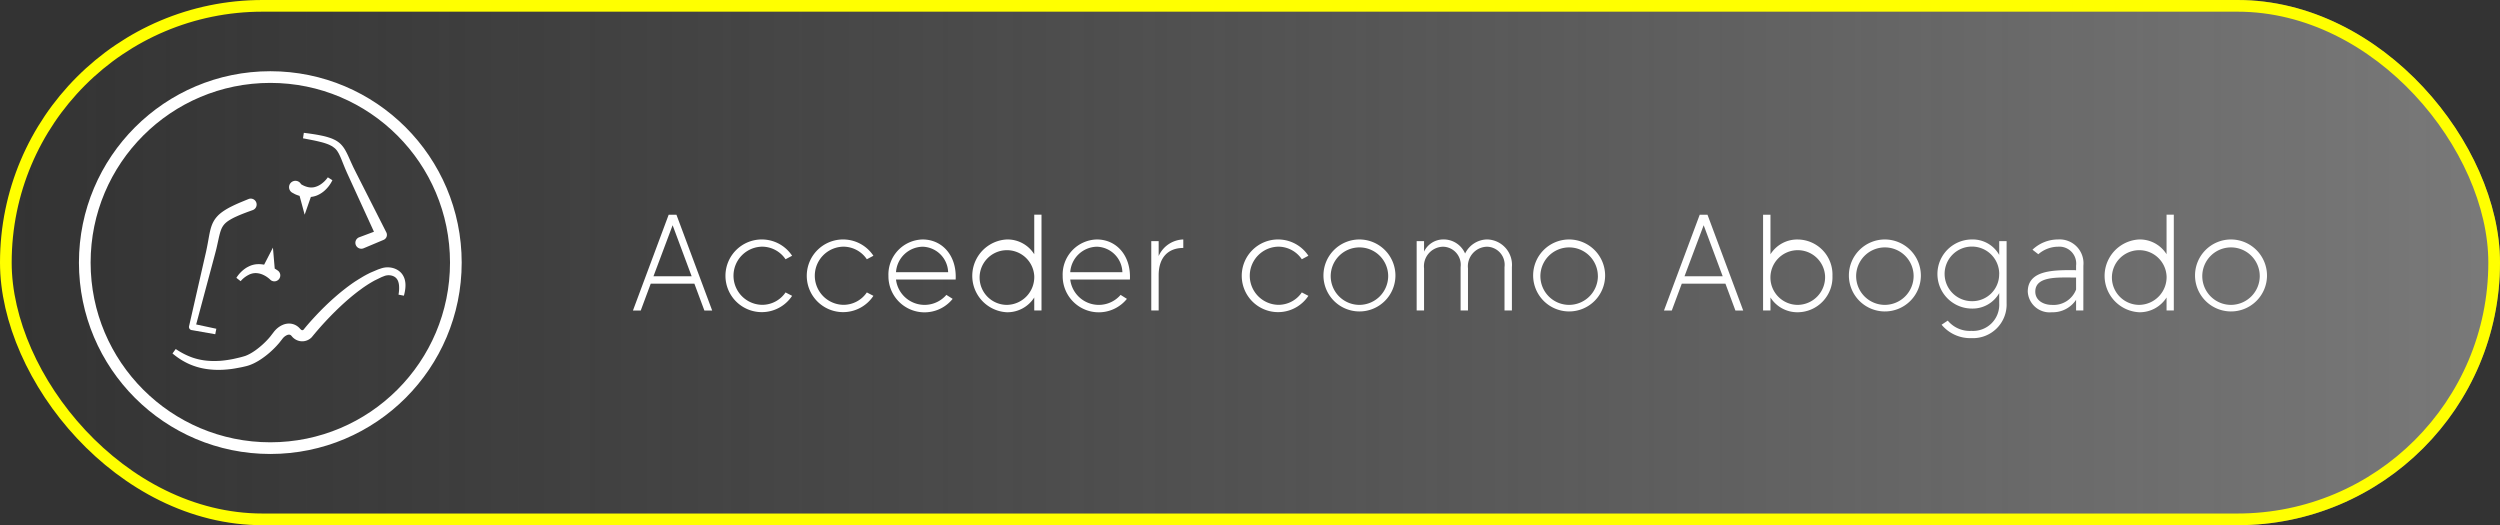 <?xml version="1.0" standalone="no"?>
<!DOCTYPE svg PUBLIC "-//W3C//DTD SVG 20010904//EN"
 "http://www.w3.org/TR/2001/REC-SVG-20010904/DTD/svg10.dtd">
<svg xmlns="http://www.w3.org/2000/svg" xmlns:xlink="http://www.w3.org/1999/xlink" width="214.093" height="44.976" viewBox="0 0 214.093 44.976">
  <rect x="0" y="0" width="214.093" height="44.976" fill="#333333" stroke="none"/>
  <defs>
    <linearGradient id="linear-gradient" y1="0.5" x2="1" y2="0.5" gradientUnits="objectBoundingBox">
      <stop offset="0" stop-color="gray" stop-opacity="0"/>
      <stop offset="1" stop-color="#989898"/>
    </linearGradient>
  </defs>
  <g id="Group_2758" data-name="Group 2758" transform="translate(-2051.66 -543.934)">
    <rect id="Rectangle_15479" data-name="Rectangle 15479" width="214.093" height="44.976" rx="22.488" transform="translate(2051.66 543.934)" opacity="0.7" fill="url(#linear-gradient)" style="mix-blend-mode: multiply;isolation: isolate"/>
    <g id="Group_2755" data-name="Group 2755">
      <g id="Group_2754" data-name="Group 2754">
        <path id="Path_8321" data-name="Path 8321" d="M2111.125,568.226h-3.738l-.855,2.3h-.668l3.058-8.2h.668l3.059,8.2h-.668Zm-.234-.633-1.629-4.371-1.64,4.371Z" fill="#fff"/>
        <path id="Path_8322" data-name="Path 8322" d="M2118.932,568.976l.562.293a3.112,3.112,0,1,1,0-3.433l-.562.3a2.43,2.43,0,0,0-2.016-1.078,2.491,2.491,0,0,0,0,4.981A2.418,2.418,0,0,0,2118.932,568.976Z" fill="#fff"/>
        <path id="Path_8323" data-name="Path 8323" d="M2125.894,568.976l.563.293a3.112,3.112,0,1,1,0-3.433l-.563.3a2.431,2.431,0,0,0-2.016-1.078,2.491,2.491,0,0,0,0,4.981A2.419,2.419,0,0,0,2125.894,568.976Z" fill="#fff"/>
        <path id="Path_8324" data-name="Path 8324" d="M2133.5,567.875h-5.109a2.464,2.464,0,0,0,4.313,1.312l.539.34a3.091,3.091,0,0,1-5.5-1.969,3,3,0,0,1,2.929-3.117C2132.341,564.441,2133.607,565.812,2133.5,567.875Zm-5.109-.633h4.465a2.251,2.251,0,0,0-2.18-2.18A2.333,2.333,0,0,0,2128.392,567.242Z" fill="#fff"/>
        <path id="Path_8325" data-name="Path 8325" d="M2140.851,562.32v8.2h-.621V569.41a2.725,2.725,0,0,1-2.344,1.265,3.121,3.121,0,0,1,0-6.234,2.7,2.7,0,0,1,2.344,1.266V562.32Zm-.621,5.238a2.342,2.342,0,1,0-2.344,2.485A2.38,2.38,0,0,0,2140.23,567.558Z" fill="#fff"/>
        <path id="Path_8326" data-name="Path 8326" d="M2148.422,567.875h-5.109a2.463,2.463,0,0,0,4.312,1.312l.54.34a3.092,3.092,0,0,1-5.5-1.969,3,3,0,0,1,2.93-3.117C2147.262,564.441,2148.528,565.812,2148.422,567.875Zm-5.109-.633h4.465a2.251,2.251,0,0,0-2.18-2.18A2.333,2.333,0,0,0,2143.313,567.242Z" fill="#fff"/>
        <path id="Path_8327" data-name="Path 8327" d="M2152.994,564.441v.727c-1.312,0-2.109.832-2.109,2.332v3.023h-.633v-5.941h.633v1.277A2.39,2.39,0,0,1,2152.994,564.441Z" fill="#fff"/>
        <path id="Path_8328" data-name="Path 8328" d="M2163.144,568.976l.563.293a3.112,3.112,0,1,1,0-3.433l-.563.3a2.431,2.431,0,0,0-2.016-1.078,2.491,2.491,0,0,0,0,4.981A2.419,2.419,0,0,0,2163.144,568.976Z" fill="#fff"/>
        <path id="Path_8329" data-name="Path 8329" d="M2171.161,567.558a3.082,3.082,0,1,1-3.082-3.117A3.093,3.093,0,0,1,2171.161,567.558Zm-.621,0a2.461,2.461,0,1,0-2.461,2.485A2.476,2.476,0,0,0,2170.54,567.558Z" fill="#fff"/>
        <path id="Path_8330" data-name="Path 8330" d="M2181.135,566.808v3.715h-.633v-3.715a1.545,1.545,0,0,0-1.5-1.746,1.675,1.675,0,0,0-1.628,1.852v3.609h-.633v-3.715a1.546,1.546,0,0,0-1.5-1.746,1.669,1.669,0,0,0-1.629,1.852v3.609h-.633v-5.941h.633v.9a1.828,1.828,0,0,1,1.629-1.043,2,2,0,0,1,1.886,1.207,2.136,2.136,0,0,1,1.875-1.207A2.177,2.177,0,0,1,2181.135,566.808Z" fill="#fff"/>
        <path id="Path_8331" data-name="Path 8331" d="M2189.118,567.558a3.082,3.082,0,1,1-3.082-3.117A3.094,3.094,0,0,1,2189.118,567.558Zm-.621,0a2.461,2.461,0,1,0-2.461,2.485A2.476,2.476,0,0,0,2188.5,567.558Z" fill="#fff"/>
        <path id="Path_8332" data-name="Path 8332" d="M2199.421,568.226h-3.738l-.856,2.3h-.668l3.059-8.2h.668l3.058,8.2h-.668Zm-.234-.633-1.629-4.371-1.641,4.371Z" fill="#fff"/>
        <path id="Path_8333" data-name="Path 8333" d="M2208.586,567.558a3,3,0,0,1-2.964,3.117,2.722,2.722,0,0,1-2.344-1.265v1.113h-.633v-8.2h.633v3.387a2.7,2.7,0,0,1,2.344-1.266A3,3,0,0,1,2208.586,567.558Zm-.632,0a2.342,2.342,0,1,0-2.332,2.485A2.37,2.37,0,0,0,2207.954,567.558Z" fill="#fff"/>
        <path id="Path_8334" data-name="Path 8334" d="M2216.158,567.558a3.082,3.082,0,1,1-3.082-3.117A3.093,3.093,0,0,1,2216.158,567.558Zm-.621,0a2.461,2.461,0,1,0-2.461,2.485A2.476,2.476,0,0,0,2215.537,567.558Z" fill="#fff"/>
        <path id="Path_8335" data-name="Path 8335" d="M2223.5,564.582v5.32a2.881,2.881,0,0,1-3.012,2.988,3.181,3.181,0,0,1-2.555-1.148l.528-.352a2.444,2.444,0,0,0,2.027.879,2.241,2.241,0,0,0,2.379-2.367v-.867a2.622,2.622,0,0,1-2.332,1.324,2.959,2.959,0,1,1,0-5.918,2.6,2.6,0,0,1,2.332,1.324v-1.183Zm-.633,2.812a2.338,2.338,0,1,0-2.332,2.332A2.3,2.3,0,0,0,2222.863,567.394Z" fill="#fff"/>
        <path id="Path_8336" data-name="Path 8336" d="M2230.071,570.523h-.621v-.914a2.4,2.4,0,0,1-2.074,1.066,1.872,1.872,0,0,1-2.063-1.769c0-1.863,2.262-1.84,3.95-1.84.058,0,.129.012.187.012v-.4a1.442,1.442,0,0,0-1.547-1.617,2.6,2.6,0,0,0-1.687.645l-.5-.387a3.177,3.177,0,0,1,2.191-.879,2.044,2.044,0,0,1,2.168,2.238Zm-.621-1.793V567.7h-.2c-1.371,0-3.293-.129-3.293,1.207,0,.773.727,1.137,1.418,1.137A2.061,2.061,0,0,0,2229.45,568.73Z" fill="#fff"/>
        <path id="Path_8337" data-name="Path 8337" d="M2237.819,562.32v8.2h-.621V569.41a2.722,2.722,0,0,1-2.343,1.265,3.121,3.121,0,0,1,0-6.234,2.7,2.7,0,0,1,2.343,1.266V562.32Zm-.621,5.238a2.342,2.342,0,1,0-2.343,2.485A2.379,2.379,0,0,0,2237.2,567.558Z" fill="#fff"/>
        <path id="Path_8338" data-name="Path 8338" d="M2245.8,567.558a3.082,3.082,0,1,1-3.082-3.117A3.093,3.093,0,0,1,2245.8,567.558Zm-.621,0a2.461,2.461,0,1,0-2.461,2.485A2.476,2.476,0,0,0,2245.18,567.558Z" fill="#fff"/>
      </g>
    </g>
    <g id="Rectangle_15480" data-name="Rectangle 15480" transform="translate(2051.66 543.934)" fill="none" stroke="#ff0" stroke-miterlimit="10" stroke-width="1">
      <rect width="214.093" height="44.976" rx="22.488" stroke="none"/>
      <rect x="0.5" y="0.5" width="213.093" height="43.976" rx="21.988" fill="none"/>
    </g>
    <g id="Ellipse_208" data-name="Ellipse 208" transform="translate(2058.42 550.033)" fill="none" stroke="#fff" stroke-linecap="round" stroke-linejoin="round" stroke-width="1">
      <circle cx="16.389" cy="16.389" r="16.389" stroke="none"/>
      <circle cx="16.389" cy="16.389" r="15.889" fill="none"/>
    </g>
    <g id="Group_2757" data-name="Group 2757">
      <g id="Group_2756" data-name="Group 2756">
        <path id="Path_8339" data-name="Path 8339" d="M2086.329,567.9a1.453,1.453,0,0,0-.192-.437,1.3,1.3,0,0,0-.348-.355,1.581,1.581,0,0,0-.435-.209,1.743,1.743,0,0,0-.94-.014l-.055.015c-.021.006-.041.012-.059.019l-.153.051c-.045.015-.091.031-.131.047l-.618.262-.117.056-.053.028c-.1.05-.2.1-.294.154-.112.06-.221.124-.343.2-.04.023-.078.047-.116.07l-.1.06c-.043.027-.087.054-.126.081l-.161.1c-.036.023-.072.047-.112.075l-.051.035c-.08.053-.159.11-.241.169l-.082.059c-.406.3-.816.625-1.216.975-.368.319-.739.666-1.134,1.06-.183.183-.363.37-.539.558s-.351.379-.523.573-.339.392-.5.593l-.046.052a.221.221,0,0,1-.052.028.169.169,0,0,1-.085,0l-.036-.014-.094-.081a1.422,1.422,0,0,0-.1-.11,1.314,1.314,0,0,0-.237-.184,1.21,1.21,0,0,0-.6-.173,1.365,1.365,0,0,0-.563.111,1.622,1.622,0,0,0-.237.122,1.968,1.968,0,0,0-.207.148,2.058,2.058,0,0,0-.181.169,2.142,2.142,0,0,0-.159.187l-.282.366a.676.676,0,0,1-.051.061l-.117.136c-.158.175-.327.345-.5.5a6.941,6.941,0,0,1-.552.45,4.546,4.546,0,0,1-.587.369,3.089,3.089,0,0,1-.31.141.4.4,0,0,1-.061.021l-.252.074c-.075.021-.151.04-.224.058l-.489.113c-.222.046-.458.086-.72.12-.113.016-.227.026-.356.039l-.185.012c-.038,0-.077.005-.115.006l-.065,0a6.373,6.373,0,0,1-.72-.014,5.422,5.422,0,0,1-1.4-.289,6.175,6.175,0,0,1-1.3-.657l-.1-.062-.276.38.089.072c.1.082.207.164.312.239s.217.151.332.224a6.065,6.065,0,0,0,.707.376,5.728,5.728,0,0,0,1.553.432,7.125,7.125,0,0,0,.944.062c.216,0,.436-.009.655-.028.265-.021.53-.053.79-.1l.491-.091c.095-.02.19-.04.282-.063l.068-.016c.042-.009.083-.019.132-.032l.117-.034c.035-.01.07-.021.093-.03a3.756,3.756,0,0,0,.4-.166,5.212,5.212,0,0,0,.714-.421,7.323,7.323,0,0,0,.643-.5c.2-.177.4-.366.584-.566l.13-.145c.031-.034.06-.069.1-.114l.281-.357a.988.988,0,0,1,.39-.315.418.418,0,0,1,.179-.039.257.257,0,0,1,.122.034.371.371,0,0,1,.069.057.2.2,0,0,1,.027.031l.081.093a1.175,1.175,0,0,0,.565.325,1.126,1.126,0,0,0,.955-.21l.076-.065.043-.043.083-.1c.157-.193.318-.382.481-.57.31-.358.649-.729,1.01-1.1.331-.344.681-.685,1.068-1.043.183-.167.368-.333.559-.494.167-.145.349-.294.571-.469l.066-.052c.076-.058.151-.116.228-.172l.3-.221c.04-.029.081-.057.123-.085l.082-.056c.031-.021.061-.042.093-.062l.1-.066c.069-.044.138-.089.212-.133s.169-.1.254-.15l.061-.034.094-.052.558-.272c.033-.016.066-.029.1-.043l.214-.083a1.123,1.123,0,0,1,.28-.052,1.075,1.075,0,0,1,.283.025.887.887,0,0,1,.258.1.7.7,0,0,1,.2.174.858.858,0,0,1,.132.248,1.42,1.42,0,0,1,.065.308,2.828,2.828,0,0,1-.025.694l-.016.113.46.089.028-.11a3.535,3.535,0,0,0,.079-.4,2.7,2.7,0,0,0,.028-.423A1.919,1.919,0,0,0,2086.329,567.9Z" fill="#fff"/>
        <path id="Path_8340" data-name="Path 8340" d="M2078.42,555.935c.239.047.469.1.685.154a5.066,5.066,0,0,1,.644.2l.062.026a.736.736,0,0,1,.087.039l.153.078c.03.015.058.034.081.048l.165.121a1.224,1.224,0,0,1,.2.206l.026.033.016.022.126.208a6.208,6.208,0,0,1,.278.621l.053.132c.072.179.144.358.218.537.047.112.1.224.146.339l2.325,5.081-1.281.48a.508.508,0,0,0-.273.275.509.509,0,0,0,.278.661.506.506,0,0,0,.192.038.512.512,0,0,0,.2-.04l1.715-.721.028-.013a.466.466,0,0,0,.2-.625l-2.595-5.117-.164-.328c-.05-.1-.1-.2-.146-.306-.079-.167-.154-.336-.23-.506l-.067-.149a6.681,6.681,0,0,0-.334-.669l-.066-.106c-.013-.021-.027-.042-.044-.066l-.052-.071a.616.616,0,0,0-.05-.064l-.021-.026a1.914,1.914,0,0,0-.306-.3l-.12-.085c-.016-.011-.033-.023-.056-.037l-.04-.023c-.046-.027-.091-.053-.137-.075l-.169-.079c-.045-.02-.09-.037-.136-.053l-.053-.02a5.517,5.517,0,0,0-.727-.2c-.23-.049-.472-.094-.718-.131s-.477-.072-.716-.1l-.118-.015-.072.471.116.02C2077.953,555.847,2078.187,555.888,2078.42,555.935Z" fill="#fff"/>
        <path id="Path_8341" data-name="Path 8341" d="M2076.691,560.437l.223.121c.021.011.042.02.059.027.039.017.077.032.114.046.076.029.151.054.228.076l.435,1.612.531-1.519a1.99,1.99,0,0,0,.483-.114,2.3,2.3,0,0,0,.781-.51,2.8,2.8,0,0,0,.53-.709l.051-.1-.39-.247-.067.088a2.288,2.288,0,0,1-.516.494,1.635,1.635,0,0,1-.6.266,1.292,1.292,0,0,1-.607-.034,1.761,1.761,0,0,1-.3-.113c-.049-.024-.1-.049-.143-.076-.022-.013-.044-.026-.064-.04l0,0a.545.545,0,0,0-.955-.009.545.545,0,0,0,.208.742Z" fill="#fff"/>
        <path id="Path_8342" data-name="Path 8342" d="M2068.068,572.2l2.026.357.092-.469-1.726-.37,1.529-5.71c.068-.251.135-.508.2-.763.053-.223.1-.447.15-.669l.025-.116c.054-.245.106-.476.174-.693a2.616,2.616,0,0,1,.116-.3,1.658,1.658,0,0,1,.155-.252,1.591,1.591,0,0,1,.2-.212,2.283,2.283,0,0,1,.263-.194,4.951,4.951,0,0,1,.624-.332c.2-.093.428-.186.689-.287.235-.091.473-.176.734-.27a.5.5,0,0,0,.278-.27.508.508,0,0,0,.005-.388.506.506,0,0,0-.659-.283c-.243.1-.488.2-.729.3-.275.118-.515.228-.732.337a5.758,5.758,0,0,0-.725.423,3.339,3.339,0,0,0-.358.285,2.611,2.611,0,0,0-.315.358,2.505,2.505,0,0,0-.235.418,3.23,3.23,0,0,0-.147.423c-.07.255-.116.506-.163.76l-.025.143c-.039.218-.078.433-.121.649-.049.249-.1.494-.162.745l-1.346,5.9-.038.165a.276.276,0,0,0,.224.319Z" fill="#fff"/>
        <path id="Path_8343" data-name="Path 8343" d="M2073.049,566.712c-.03.013-.059.026-.088.041l-.061.03c-.028.014-.056.029-.078.042a2.263,2.263,0,0,0-.206.133,2.767,2.767,0,0,0-.654.676l-.061.093.365.285.075-.082a2.192,2.192,0,0,1,.595-.448,1.307,1.307,0,0,1,.647-.161,1.619,1.619,0,0,1,.651.168,2.159,2.159,0,0,1,.3.174l.1.074a.573.573,0,0,1,.045.036c.022.017.043.034.062.052l.047.044a.455.455,0,0,0,.066.059.5.5,0,0,0,.3.1.544.544,0,0,0,.071-.005.51.51,0,0,0,.434-.573.511.511,0,0,0-.208-.344l-.114-.078c-.036-.024-.073-.046-.107-.066l-.044-.025v-.012l-.153-1.784-.754,1.46a2.337,2.337,0,0,0-.738-.029A1.922,1.922,0,0,0,2073.049,566.712Z" fill="#fff"/>
      </g>
    </g>
  </g>
</svg>
